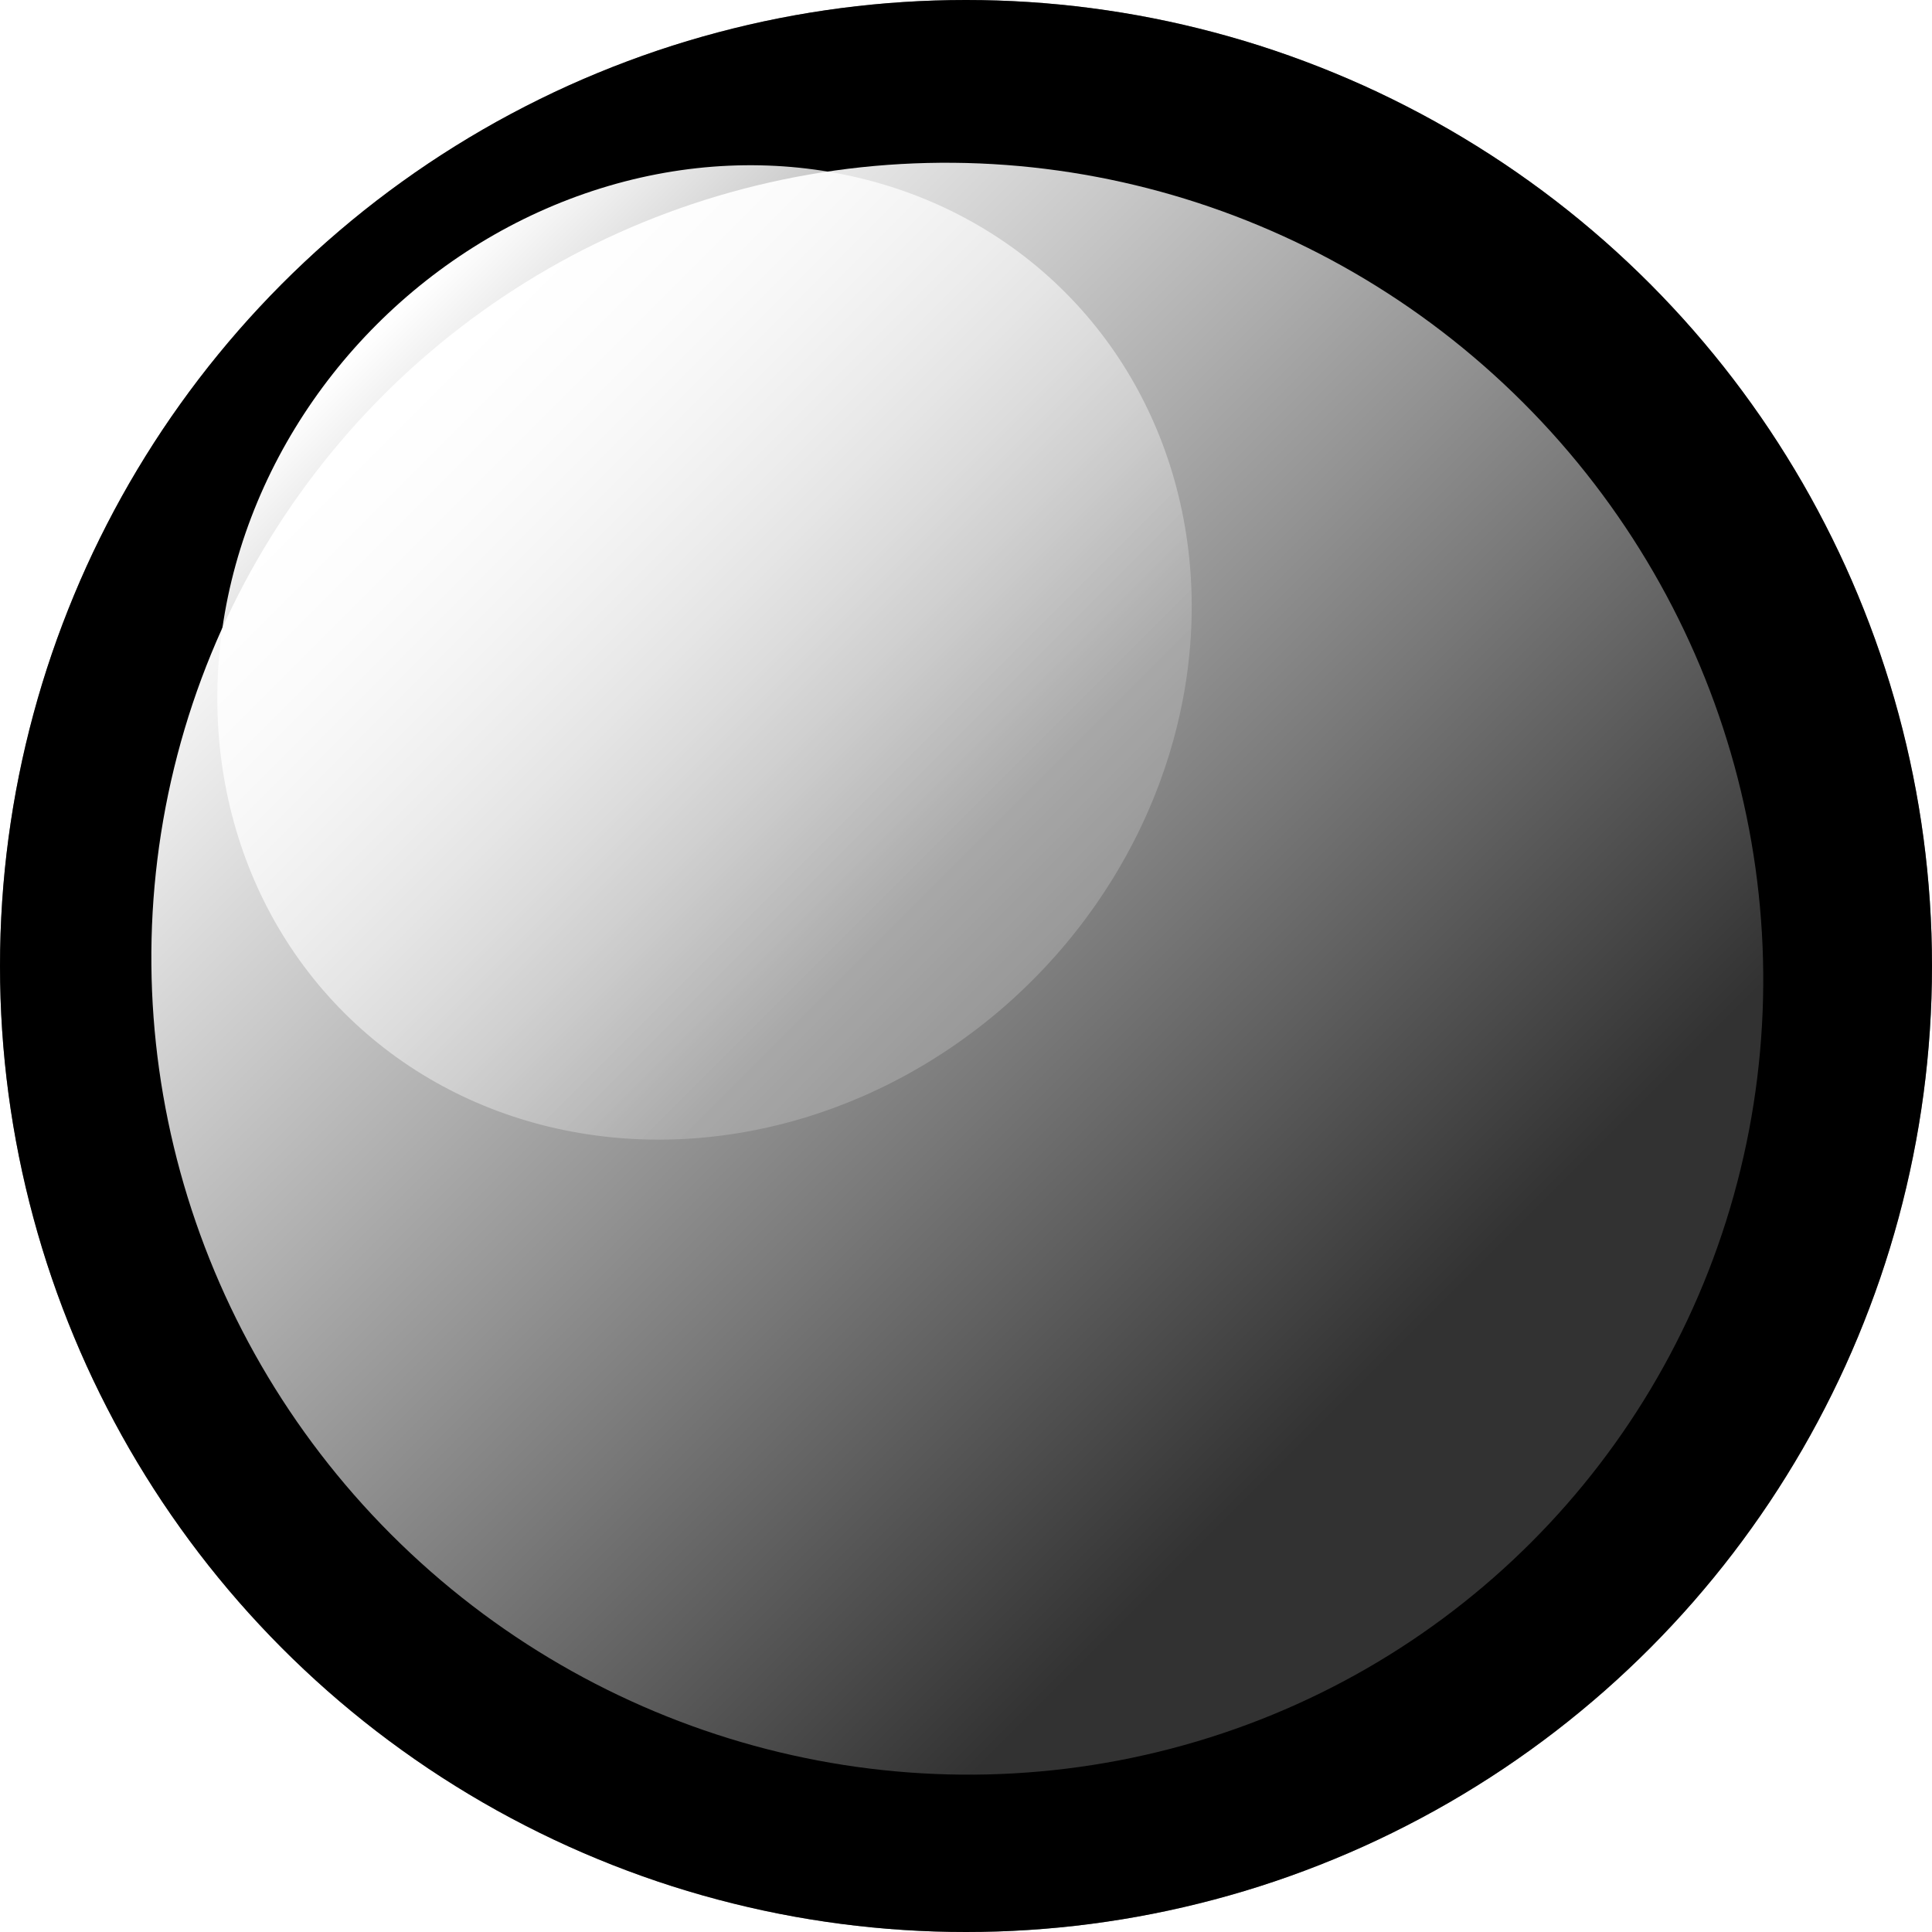 <?xml version="1.0" encoding="UTF-8"?>
<svg width="32px" height="32px" viewBox="0 0 50 50" version="1.1" xmlns="http://www.w3.org/2000/svg" xmlns:xlink="http://www.w3.org/1999/xlink">
    <defs>
        <circle id="path-1" cx="25" cy="25" r="25"></circle>
        <linearGradient x1="50%" y1="0%" x2="50%" y2="85.513%" id="linearGradient-3">
            <stop stop-color="#FFFFFF" offset="0%"></stop>
            <stop stop-color="#FFFFFF" stop-opacity="0.198" offset="100%"></stop>
        </linearGradient>
        <filter x="-31.3%" y="-30.9%" width="162.6%" height="161.7%" filterUnits="objectBoundingBox" id="filter-4">
            <feGaussianBlur stdDeviation="4.319" in="SourceGraphic"></feGaussianBlur>
        </filter>
        <filter x="-45.5%" y="-50.0%" width="191.0%" height="200.0%" filterUnits="objectBoundingBox" id="filter-5">
            <feGaussianBlur stdDeviation="4" in="SourceGraphic"></feGaussianBlur>
        </filter>
    </defs>
    <g id="Page-1" stroke="none" stroke-width="1" fill="none" fill-rule="evenodd">
        <g id="2">
            <mask id="mask-2" fill="white">
                <use xlink:href="#path-1"></use>
            </mask>
            <use id="Mask" fill="#000000" xlink:href="#path-1"></use>
            <circle id="Oval" fill="#000000" mask="url(#mask-2)" cx="25" cy="25" r="25"></circle>
            <ellipse id="Oval" fill="url(#linearGradient-3)" filter="url(#filter-4)" mask="url(#mask-2)" transform="translate(24.775, 25.07) rotate(-45) translate(-24.775, -25.07) " cx="24.775" cy="25.07" rx="20.714" ry="21"></ellipse>
            <ellipse id="Oval" fill="url(#linearGradient-3)" filter="url(#filter-5)" mask="url(#mask-2)" transform="translate(18.233, 16.885) rotate(-45) translate(-18.233, -16.885) " cx="18.233" cy="16.885" rx="13.189" ry="12"></ellipse>
        </g>
    </g>
</svg>